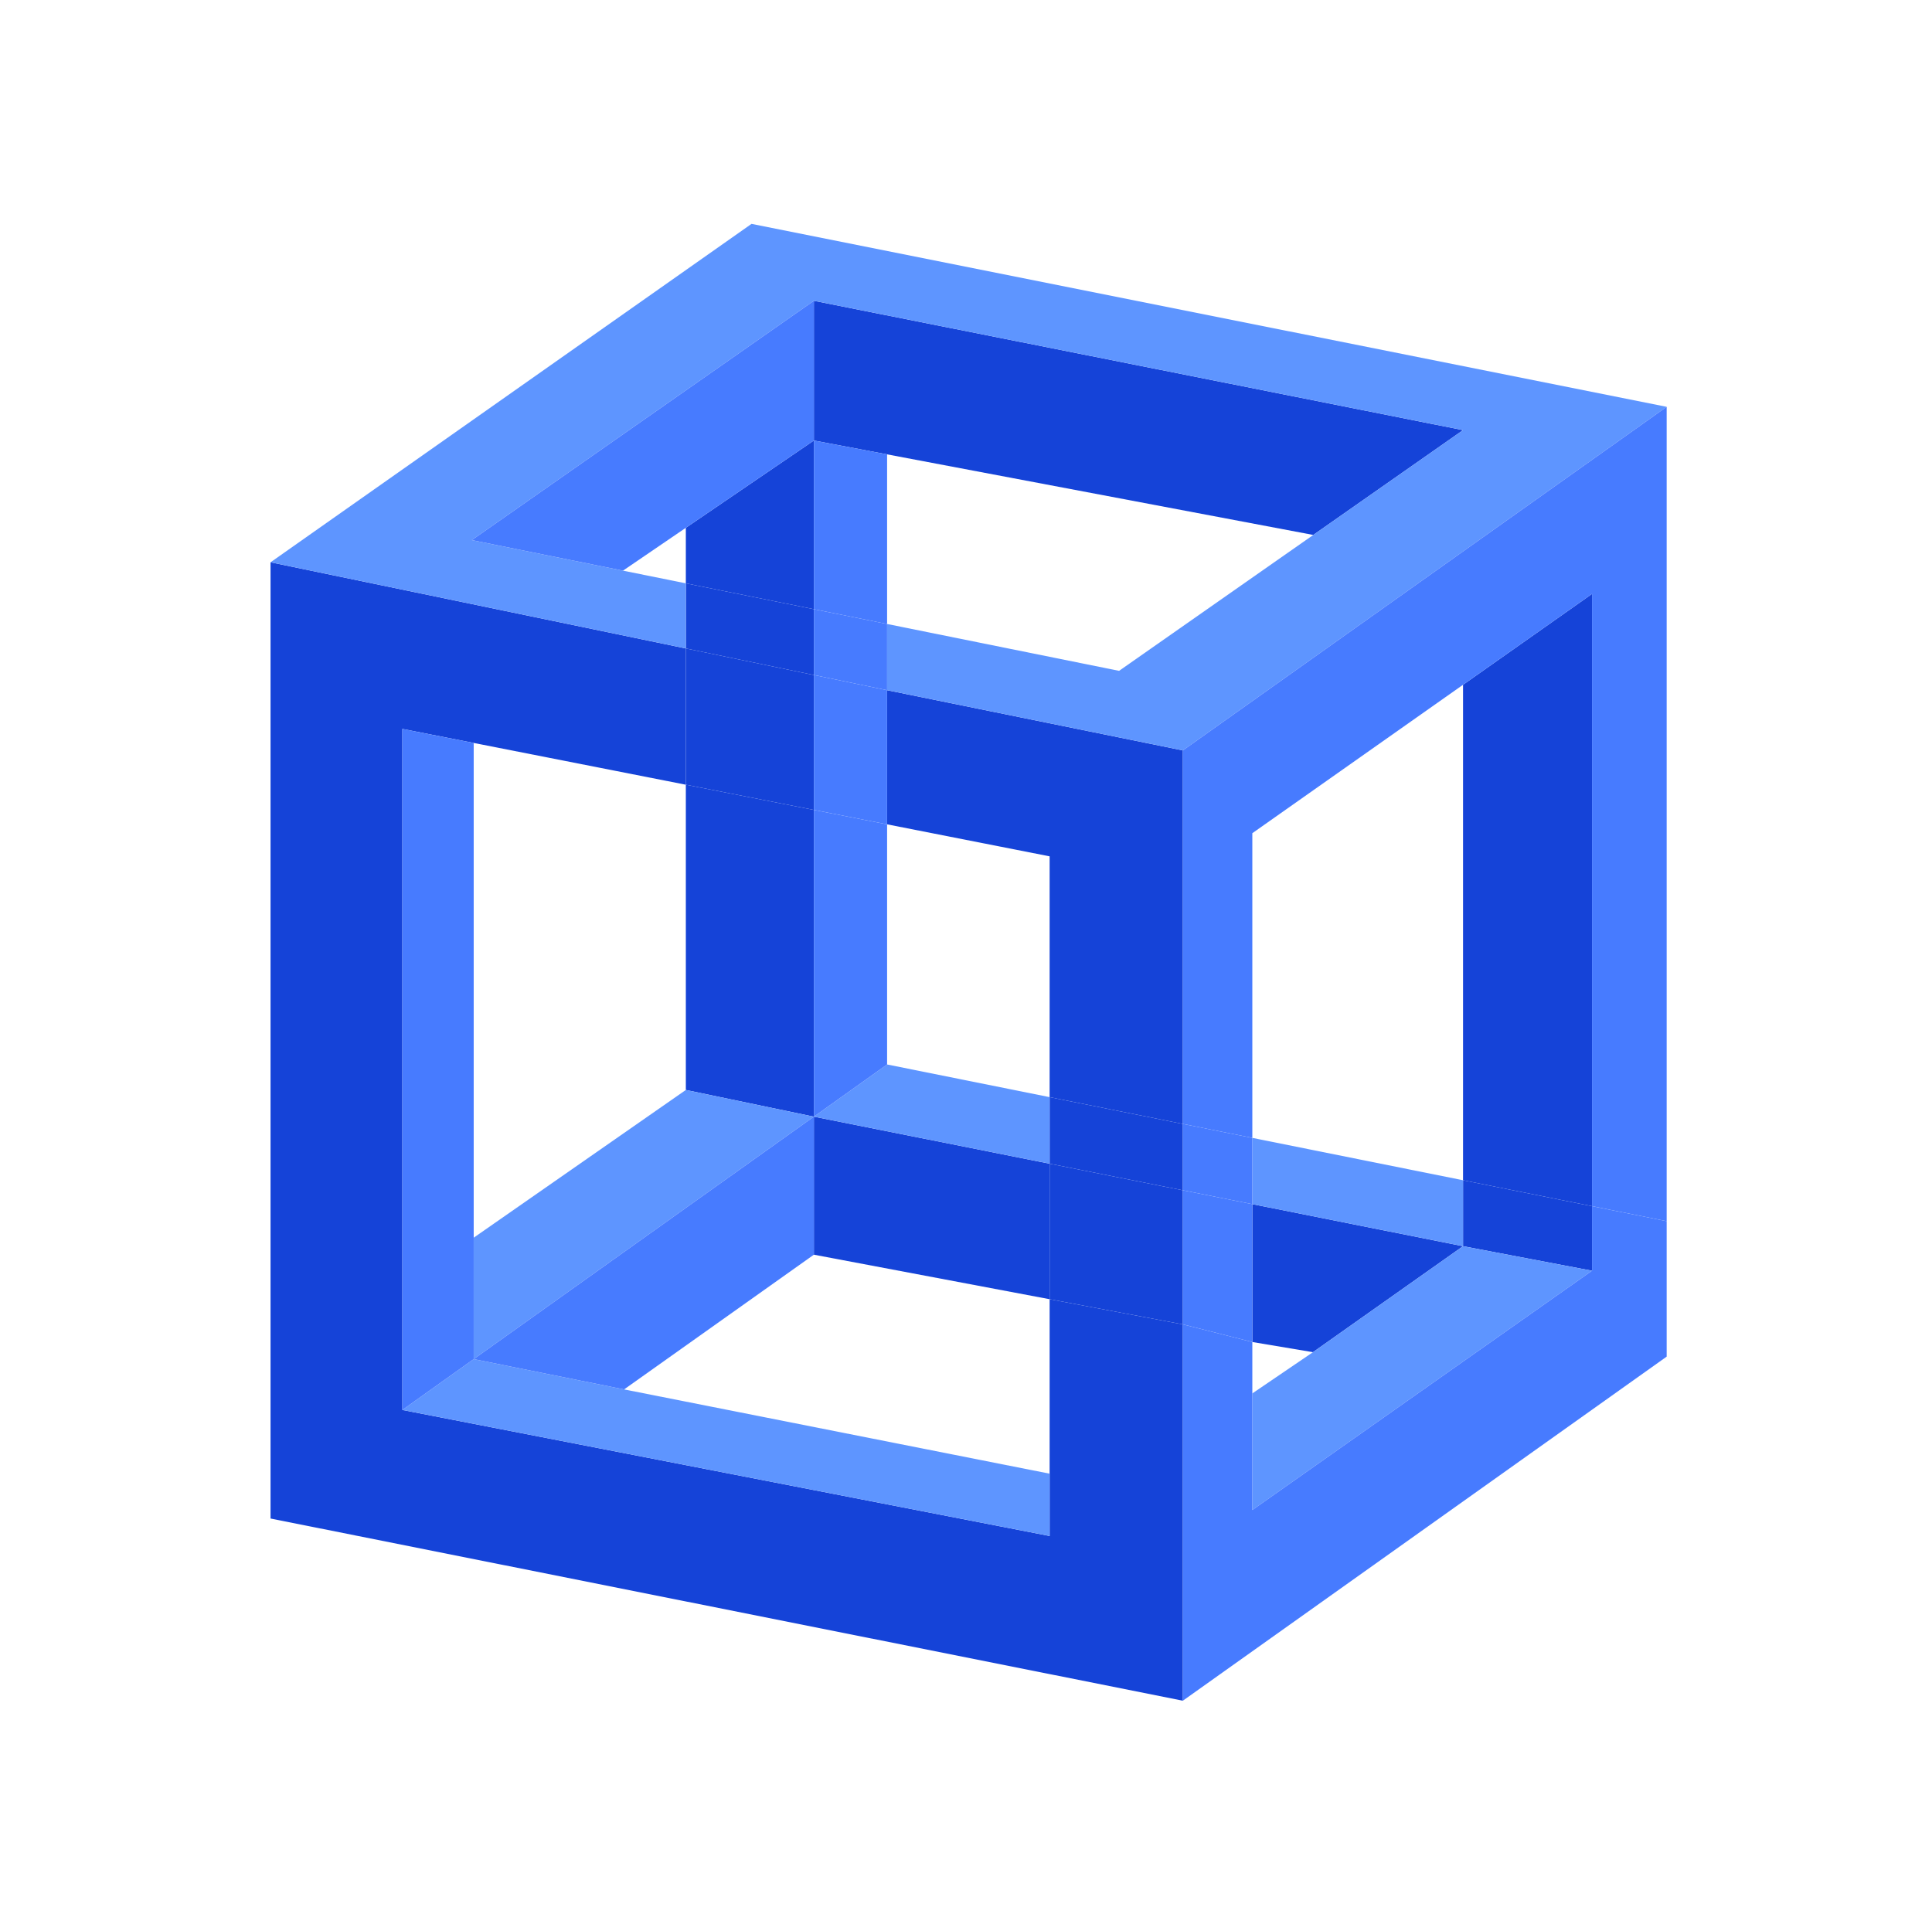 <svg width="257" height="256" viewBox="0 0 257 256" fill="none" xmlns="http://www.w3.org/2000/svg">
<path d="M35.988 74.808V202.026L157.348 226.264V176.197L139.625 172.849V196.061V204.35L53.523 187.584V96.974L63.013 98.842L91.232 104.399V86.27L35.988 74.808Z" fill="#1543D8"/>
<path d="M139.625 145.966L157.348 149.529V99.837L118.005 91.825V109.671L139.625 113.928V145.966Z" fill="#1543D8"/>
<path d="M157.348 158.358L139.625 154.821V172.849L157.348 176.197V158.358Z" fill="#1543D8"/>
<path d="M157.348 149.529L139.625 145.966V154.821L157.348 158.358V149.529Z" fill="#1543D8"/>
<path d="M91.232 145.01L108.264 148.563V107.752L91.232 104.399V145.01Z" fill="#1543D8"/>
<path d="M91.232 86.27V104.399L108.264 107.752V89.803L91.232 86.27Z" fill="#1543D8"/>
<path d="M108.264 81.048L91.232 77.608V86.27L108.264 89.803V81.048Z" fill="#1543D8"/>
<path d="M108.264 58.607L91.232 70.22V77.608L108.264 81.048V58.607Z" fill="#1543D8"/>
<path d="M108.264 148.563V166.925L139.625 172.849V154.821L108.264 148.563Z" fill="#1543D8"/>
<path d="M174.655 179.896L194.617 165.795L166.587 160.201V178.543L174.655 179.896Z" fill="#1543D8"/>
<path d="M194.617 157.021V165.795L211.775 169.06V160.47L194.617 157.021Z" fill="#1543D8"/>
<path d="M194.617 157.021L211.775 160.47V79.015L194.617 91.103V157.021Z" fill="#1543D8"/>
<path d="M194.617 57.226L108.264 40.02V58.607L118.005 60.449L174.694 71.17L194.617 57.226Z" fill="#1543D8"/>
<path d="M194.617 165.795L174.655 179.896L166.587 185.382V200.896L211.775 169.06L194.617 165.795Z" fill="#5E95FF"/>
<path d="M53.523 187.584L139.625 204.35V196.061L83.019 184.849L63.013 180.819L53.523 187.584Z" fill="#5E95FF"/>
<path d="M63.013 180.819L108.264 148.563L91.232 145.01L63.013 164.664V180.819Z" fill="#5E95FF"/>
<path d="M118.005 141.619L108.264 148.563L139.625 154.821V145.966L118.005 141.619Z" fill="#5E95FF"/>
<path d="M166.587 160.201L194.617 165.795V157.021L166.587 151.386V160.201Z" fill="#5E95FF"/>
<path d="M221.705 54.124L99.968 29.785L35.988 74.808L91.232 86.27V77.608L82.873 75.919L62.762 71.856L108.264 40.02L194.617 57.226L174.694 71.17L148.864 89.25L118.005 83.016V91.825L157.348 99.837L221.705 54.124Z" fill="#5E95FF"/>
<path d="M157.348 226.264L221.705 180.488V162.467L211.775 160.47V169.06L166.587 200.896V185.382V178.543L157.348 176.197V226.264Z" fill="#477BFF"/>
<path d="M221.705 54.124L157.348 99.837V149.529L166.587 151.386V110.851L194.617 91.103L211.775 79.015V160.47L221.705 162.467V54.124Z" fill="#477BFF"/>
<path d="M157.348 149.529V158.358L166.587 160.201V151.386L157.348 149.529Z" fill="#477BFF"/>
<path d="M157.348 158.358V176.197L166.587 178.543V160.201L157.348 158.358Z" fill="#477BFF"/>
<path d="M108.264 148.563L118.005 141.619V109.671L108.264 107.752V148.563Z" fill="#477BFF"/>
<path d="M118.005 109.671V91.825L108.264 89.803V107.752L118.005 109.671Z" fill="#477BFF"/>
<path d="M108.264 89.803L118.005 91.825V83.016L108.264 81.048V89.803Z" fill="#477BFF"/>
<path d="M118.005 60.449L108.264 58.607V81.048L118.005 83.016V60.449Z" fill="#477BFF"/>
<path d="M108.264 40.02L62.762 71.856L82.873 75.919L91.232 70.22L108.264 58.607V40.02Z" fill="#477BFF"/>
<path d="M108.264 148.563L63.013 180.819L83.019 184.849L108.264 166.925V148.563Z" fill="#477BFF"/>
<path d="M53.523 96.974V187.584L63.013 180.819V164.664V98.842L53.523 96.974Z" fill="#477BFF"/>
</svg>
